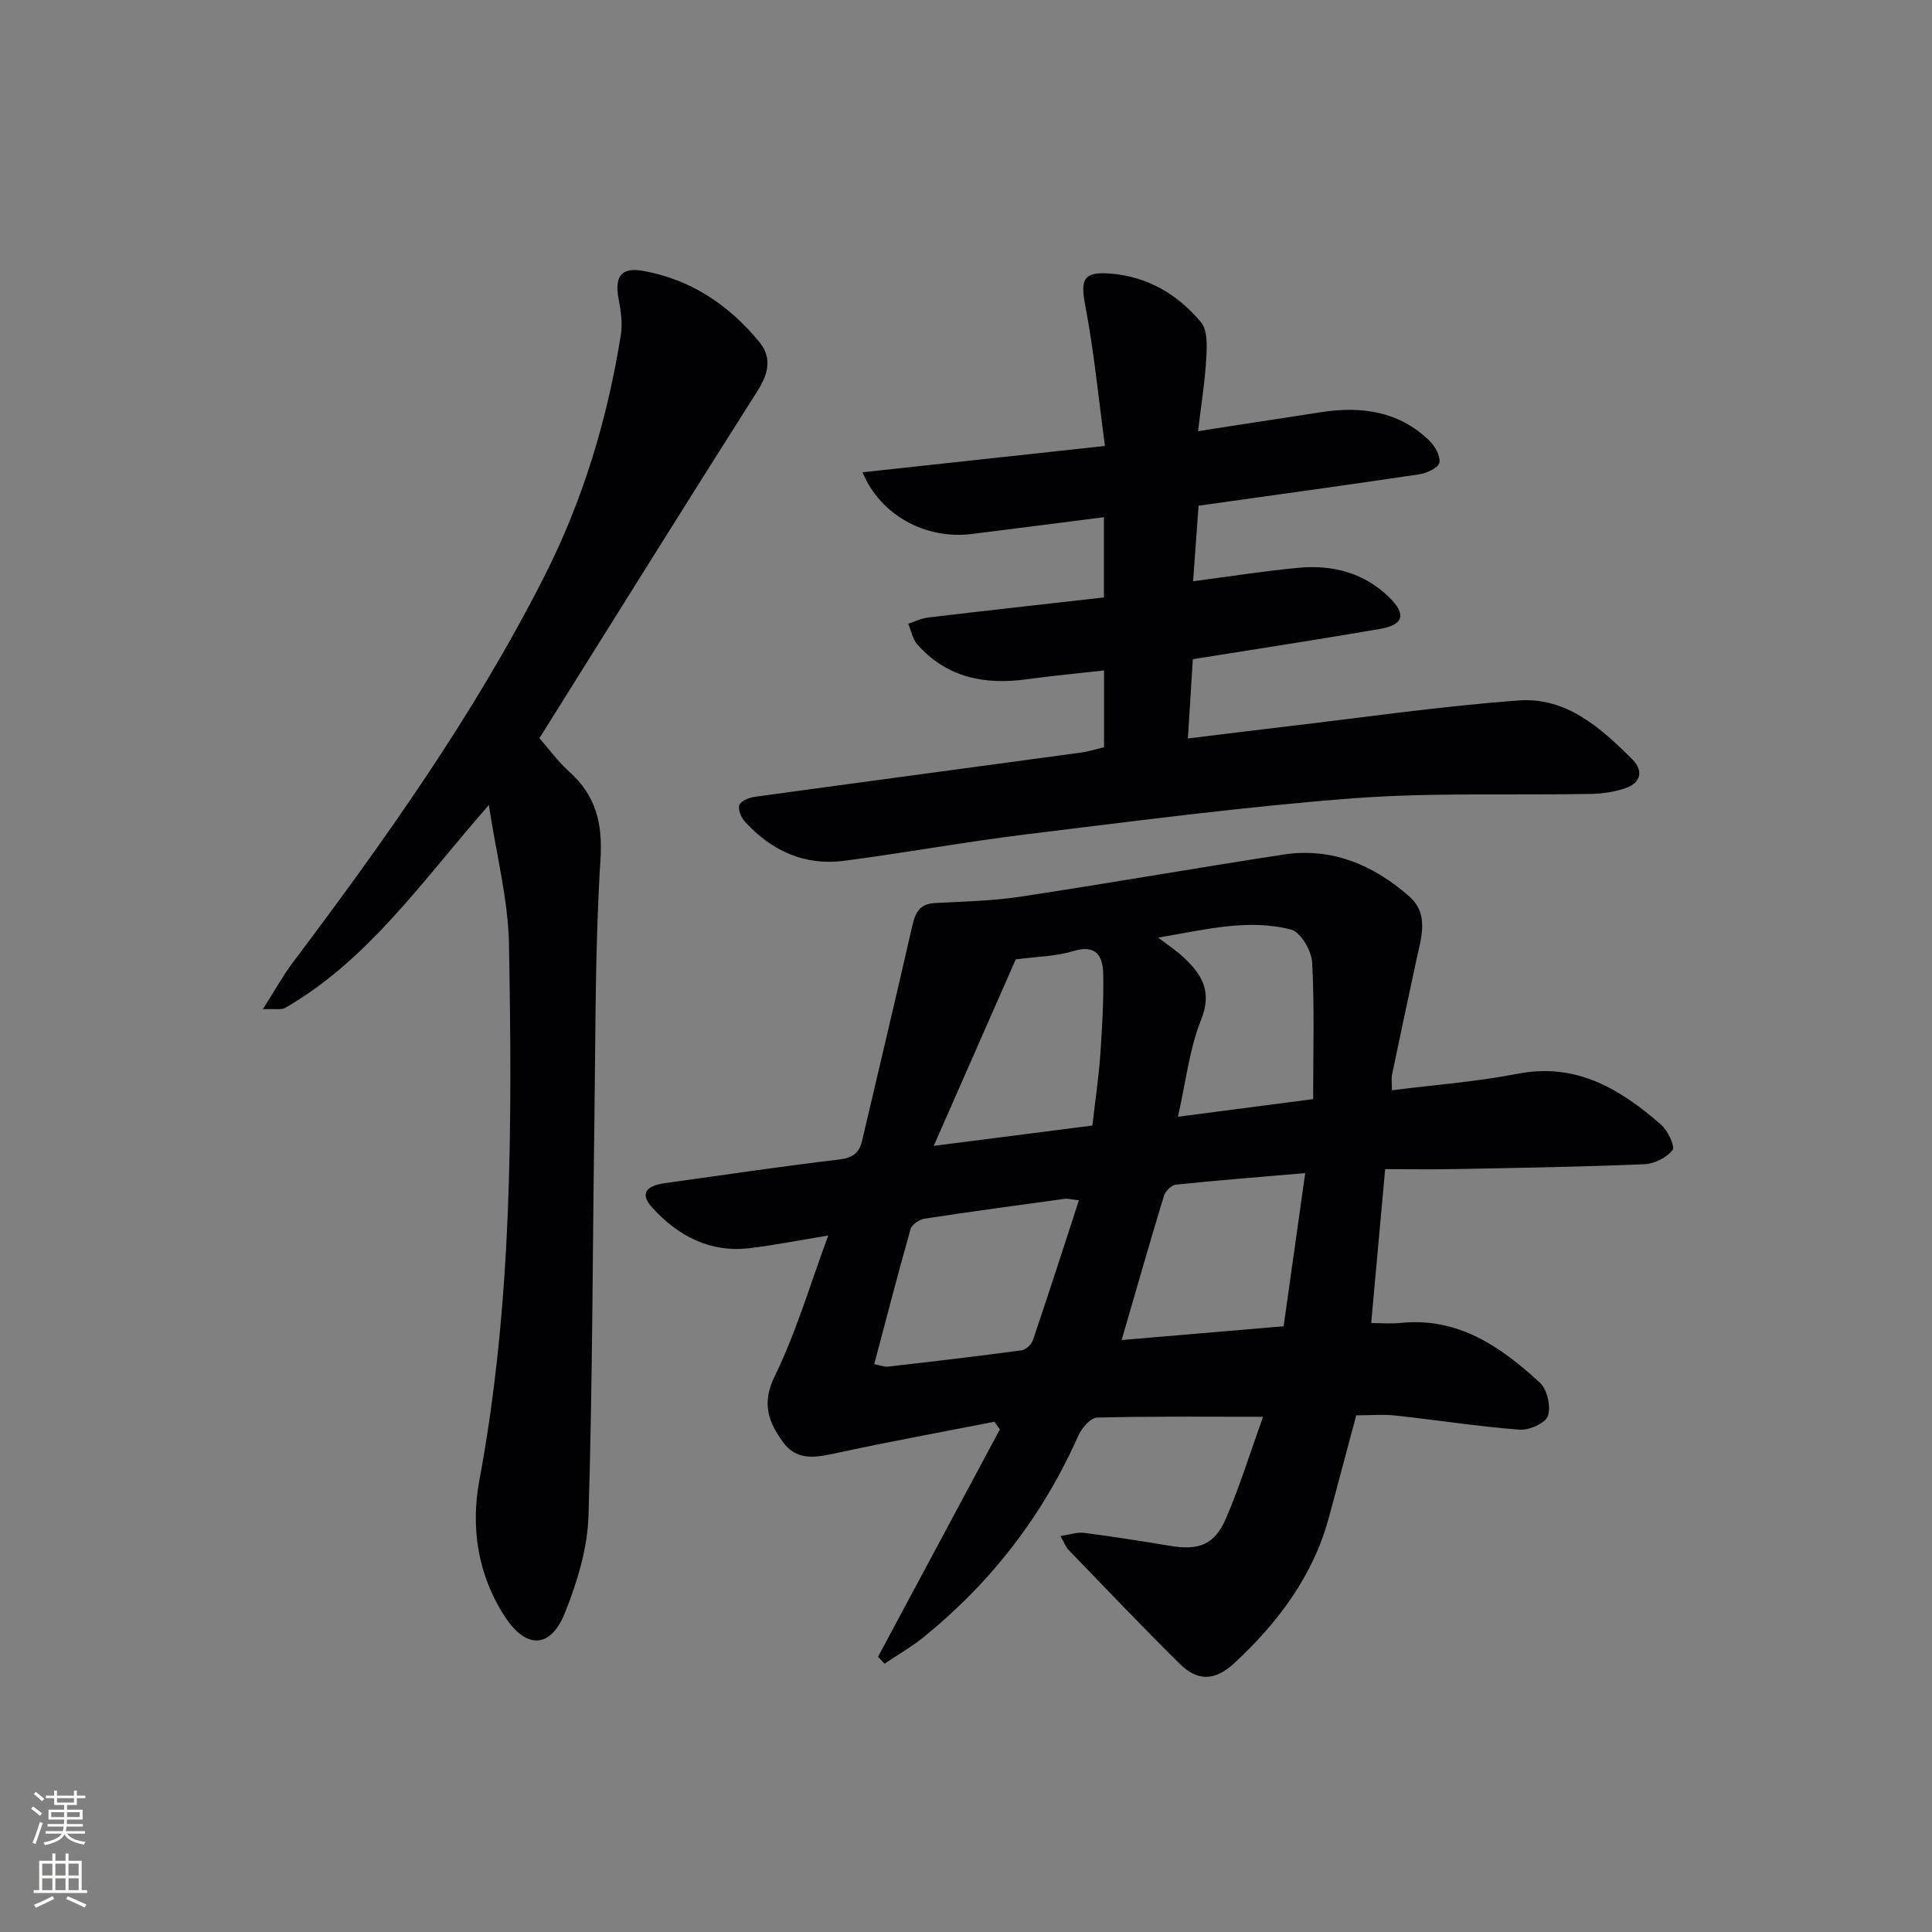 <svg enable-background="new 0 0 400 400" viewBox="0 0 400 400" xmlns="http://www.w3.org/2000/svg"><rect x="0" y="0" width="400" height="400" fill="#808080" stroke="none"/><g fill="#010103"><path d="m181.79 343.01c8.41-15.69 16.81-31.37 25.22-47.06-.38-.53-.76-1.06-1.13-1.59-10.99 2.15-22.02 4.16-32.97 6.54-4.13.9-7.98 1.55-10.78-2.31-3-4.14-4.52-7.99-1.74-13.65 4.43-9.03 7.27-18.83 11.09-29.14-5.86.96-11.01 1.98-16.2 2.61-8.26 1-14.88-2.49-20.25-8.39-2.51-2.76-1.46-4.49 2.61-5.06 12-1.66 23.98-3.46 36-4.88 2.8-.33 4.23-1.27 4.84-3.88 3.46-14.81 7.01-29.6 10.38-44.44.62-2.75 1.49-4.61 4.65-4.79 5.9-.32 11.84-.43 17.66-1.31 18.2-2.75 36.33-5.94 54.53-8.73 10.05-1.54 18.69 2.17 26.08 8.67 4.15 3.65 2.47 8.53 1.49 13.07-1.71 7.92-3.4 15.83-5.05 23.76-.19.92-.03 1.92-.03 3.3 8.98-1.14 17.57-1.78 25.97-3.41 12.18-2.38 21.27 3.13 29.74 10.53 1.4 1.22 2.96 4.52 2.38 5.26-1.22 1.57-3.76 2.84-5.82 2.93-12.96.54-25.94.75-38.91 1-4.95.1-9.89.02-14.77.02-.98 10.79-1.9 21-2.89 31.87 2.24 0 4.2.17 6.12-.03 11.91-1.23 20.73 4.94 28.81 12.37 1.52 1.4 2.32 4.94 1.66 6.89-.51 1.5-3.9 3-5.88 2.84-8.58-.66-17.11-2-25.67-2.93-2.62-.28-5.31-.04-8.14-.04-1.91 7.14-3.76 14.13-5.65 21.12-3.28 12.15-10.52 21.75-19.55 30.15-4.05 3.76-7.62 3.87-11.41.11-7.79-7.71-15.35-15.66-22.97-23.54-.55-.57-.82-1.39-1.65-2.85 1.97-.29 3.48-.84 4.9-.66 5.92.77 11.83 1.7 17.72 2.68 6.04 1 9.27-.16 11.66-5.7 2.87-6.68 5.02-13.66 7.66-21.01-11.93 0-23.16-.13-34.38.17-1.35.04-3.18 2.18-3.88 3.76-7.29 16.45-17.96 30.27-31.88 41.59-2.56 2.08-5.47 3.74-8.22 5.6-.45-.48-.9-.96-1.35-1.44zm41.59-94.5c-1.67-.19-2.32-.39-2.93-.31-9.7 1.33-19.4 2.64-29.07 4.12-1.07.16-2.59 1.22-2.86 2.16-2.61 9.2-5 18.47-7.52 27.96 1.26.24 2.07.59 2.83.51 9.23-1.06 18.46-2.14 27.66-3.38.88-.12 2.05-1.19 2.35-2.07 3.22-9.5 6.3-19.05 9.54-28.99zm46.85-5.63c-9.62.82-18.21 1.49-26.78 2.39-.92.1-2.18 1.37-2.48 2.34-2.97 9.76-5.77 19.58-8.75 29.83 11.45-.97 22.45-1.91 33.54-2.85 1.5-10.65 2.93-20.79 4.47-31.71zm-59.93-44.25c-5.52 12.54-10.95 24.9-16.98 38.61 12.26-1.57 22.66-2.91 32.85-4.21.61-5.38 1.3-9.98 1.63-14.6.39-5.61.72-11.24.61-16.85-.08-3.67-1.49-6.11-6.23-4.66-3.6 1.1-7.53 1.13-11.88 1.71zm61.57 28.93c0-9.84.3-19.1-.21-28.32-.13-2.42-2.38-6.27-4.36-6.78-8.92-2.31-17.76.02-27.5 1.66 2.29 1.76 3.8 2.75 5.12 3.97 3.86 3.56 6.14 7.11 3.75 13.06-2.43 6.06-3.14 12.8-4.79 20.06 9.45-1.24 18.4-2.4 27.99-3.65z"/><path d="m248.04 89.27c9.01-1.39 17.31-2.69 25.6-3.95 8.26-1.26 15.98-.18 22.26 5.87 1.18 1.14 2.36 3.22 2.1 4.6-.2 1.05-2.59 2.18-4.14 2.41-15.08 2.25-30.19 4.32-45.71 6.5-.36 4.97-.72 10-1.13 15.64 7.81-1.02 14.82-2.14 21.89-2.79 7.03-.65 13.54 1.06 18.72 6.13 3.59 3.52 2.98 5.69-1.94 6.54-12.72 2.19-25.49 4.14-38.73 6.26-.33 5.25-.65 10.49-1.02 16.41 7.08-.86 13.57-1.68 20.07-2.44 16.15-1.89 32.27-4.24 48.47-5.43 9.81-.72 16.99 5.7 23.52 12.25 2.26 2.27 1.76 4.76-1.33 5.86-2.28.81-4.81 1.19-7.24 1.24-16.47.32-33.01-.33-49.41.92-22.5 1.72-44.9 4.69-67.31 7.42-12.68 1.55-25.26 3.85-37.93 5.51-8.18 1.07-15.02-2.06-20.53-8.07-.79-.86-1.5-2.53-1.18-3.46.3-.85 1.99-1.55 3.15-1.71 22.53-3.1 45.07-6.1 67.61-9.17 1.6-.22 3.16-.73 4.75-1.11 0-5.27 0-10.21 0-15.89-5.52.62-10.75 1.1-15.94 1.82-8.74 1.21-16.6-.31-22.7-7.18-.99-1.11-1.28-2.85-1.89-4.31 1.35-.44 2.67-1.12 4.05-1.28 12.03-1.43 24.08-2.77 36.46-4.17 0-5.52 0-10.9 0-16.61-9.31 1.18-18.33 2.36-27.37 3.48-9.47 1.17-18.85-3.78-22.62-12.78 16.47-1.79 32.61-3.54 50.2-5.45-1.32-9.8-2.25-19.47-4.06-28.97-1.05-5.5-.48-7.16 5.15-6.72 7.69.59 14 4.31 18.8 10.09 1.38 1.67 1.23 4.96 1.08 7.46-.26 4.76-1.03 9.47-1.7 15.08z"/><path d="m101.21 166.67c-13.79 15.71-24.87 32.02-42.15 41.99-.85.49-2.16.16-4.64.28 2.47-3.86 4.17-6.96 6.28-9.76 19.13-25.41 37.51-51.31 51.96-79.77 8.04-15.83 13.1-32.62 15.88-50.1.38-2.37.01-4.95-.45-7.34-.9-4.66.48-6.7 4.98-5.9 9.91 1.75 17.86 7.07 24.15 14.75 2.62 3.2 1.91 6.5-.36 10.07-15.07 23.73-29.92 47.59-45.18 71.94 1.87 2.13 3.81 4.81 6.21 6.97 5.5 4.97 6.91 10.66 6.43 18.2-1.13 17.76-1 35.6-1.25 53.41-.39 27.48-.38 54.96-1.23 82.42-.21 6.77-2.33 13.74-4.88 20.1-2.97 7.41-8.01 7.51-12.37.87-5.67-8.64-7.17-18.52-5.35-28.27 6.85-36.74 6.8-73.83 6.14-110.93-.15-9.29-2.6-18.53-4.17-28.93z"/></g><path d="m6.44 374.46.42-.45c.65.47 1.27.95 1.85 1.44l-.45.49c-.65-.56-1.25-1.06-1.82-1.48m.93 7.33-.63-.26c.55-1.36 1.05-2.8 1.53-4.33.19.1.38.19.59.27-.47 1.29-.96 2.73-1.49 4.32m-.38-10.38.44-.42c.43.34 1.01.82 1.74 1.44l-.49.49c-.53-.51-1.09-1.01-1.69-1.51m2.5.35h1.72v-1.04h.59v1.04h3.52v-1.04h.59v1.04h1.75v.53h-1.75v1.42h-2.03v.97h3.22v2.03h-3.24c0 .35-.01.66-.03.93h3.32v.53h-3.37c-.03.27-.08.58-.15.94h3.96v.53h-3.71c.67.92 1.93 1.48 3.79 1.68-.13.24-.23.44-.29.59-2.13-.38-3.48-1.08-4.04-2.12-.43.97-1.77 1.72-4.03 2.23-.09-.19-.2-.37-.33-.55 2.1-.42 3.37-1.03 3.81-1.83h-3.36v-.53h3.58c.08-.29.13-.61.16-.94h-3.33v-.53h3.39c.02-.27.04-.58.04-.93h-3.23v-2.03h3.25v-.97h-2.07v-1.42h-1.73zm1.12 3.44v1h2.65c.01-.3.02-.44.01-.4v-.25-.35zm1.19-2h3.52v-.91h-3.52zm4.71 2h-2.63v.59c0 .15-.01.28-.01.4h2.64z" fill="#fbfcfa"/><path d="m13.56 383.74h.63v1.52h2.72v6.07h1.13v.6h-11.06v-.6h1.13v-6.07h2.73v-1.52h.63v1.52h2.1v-1.52zm-2.69 8.83.38.56c-1.24.63-2.53 1.25-3.85 1.85-.1-.21-.21-.42-.34-.63 1.37-.55 2.63-1.15 3.81-1.78m-2.13-4.27h2.1v-2.45h-2.1zm0 3.04h2.1v-2.46h-2.1zm2.72-3.04h2.1v-2.45h-2.1zm0 3.04h2.1v-2.46h-2.1zm6.07 3.6c-1.41-.71-2.7-1.3-3.86-1.78l.35-.56c1.45.62 2.75 1.19 3.88 1.72zm-1.25-9.09h-2.1v2.45h2.1zm-2.09 5.49h2.1v-2.46h-2.1z" fill="#fbfcfa"/></svg>